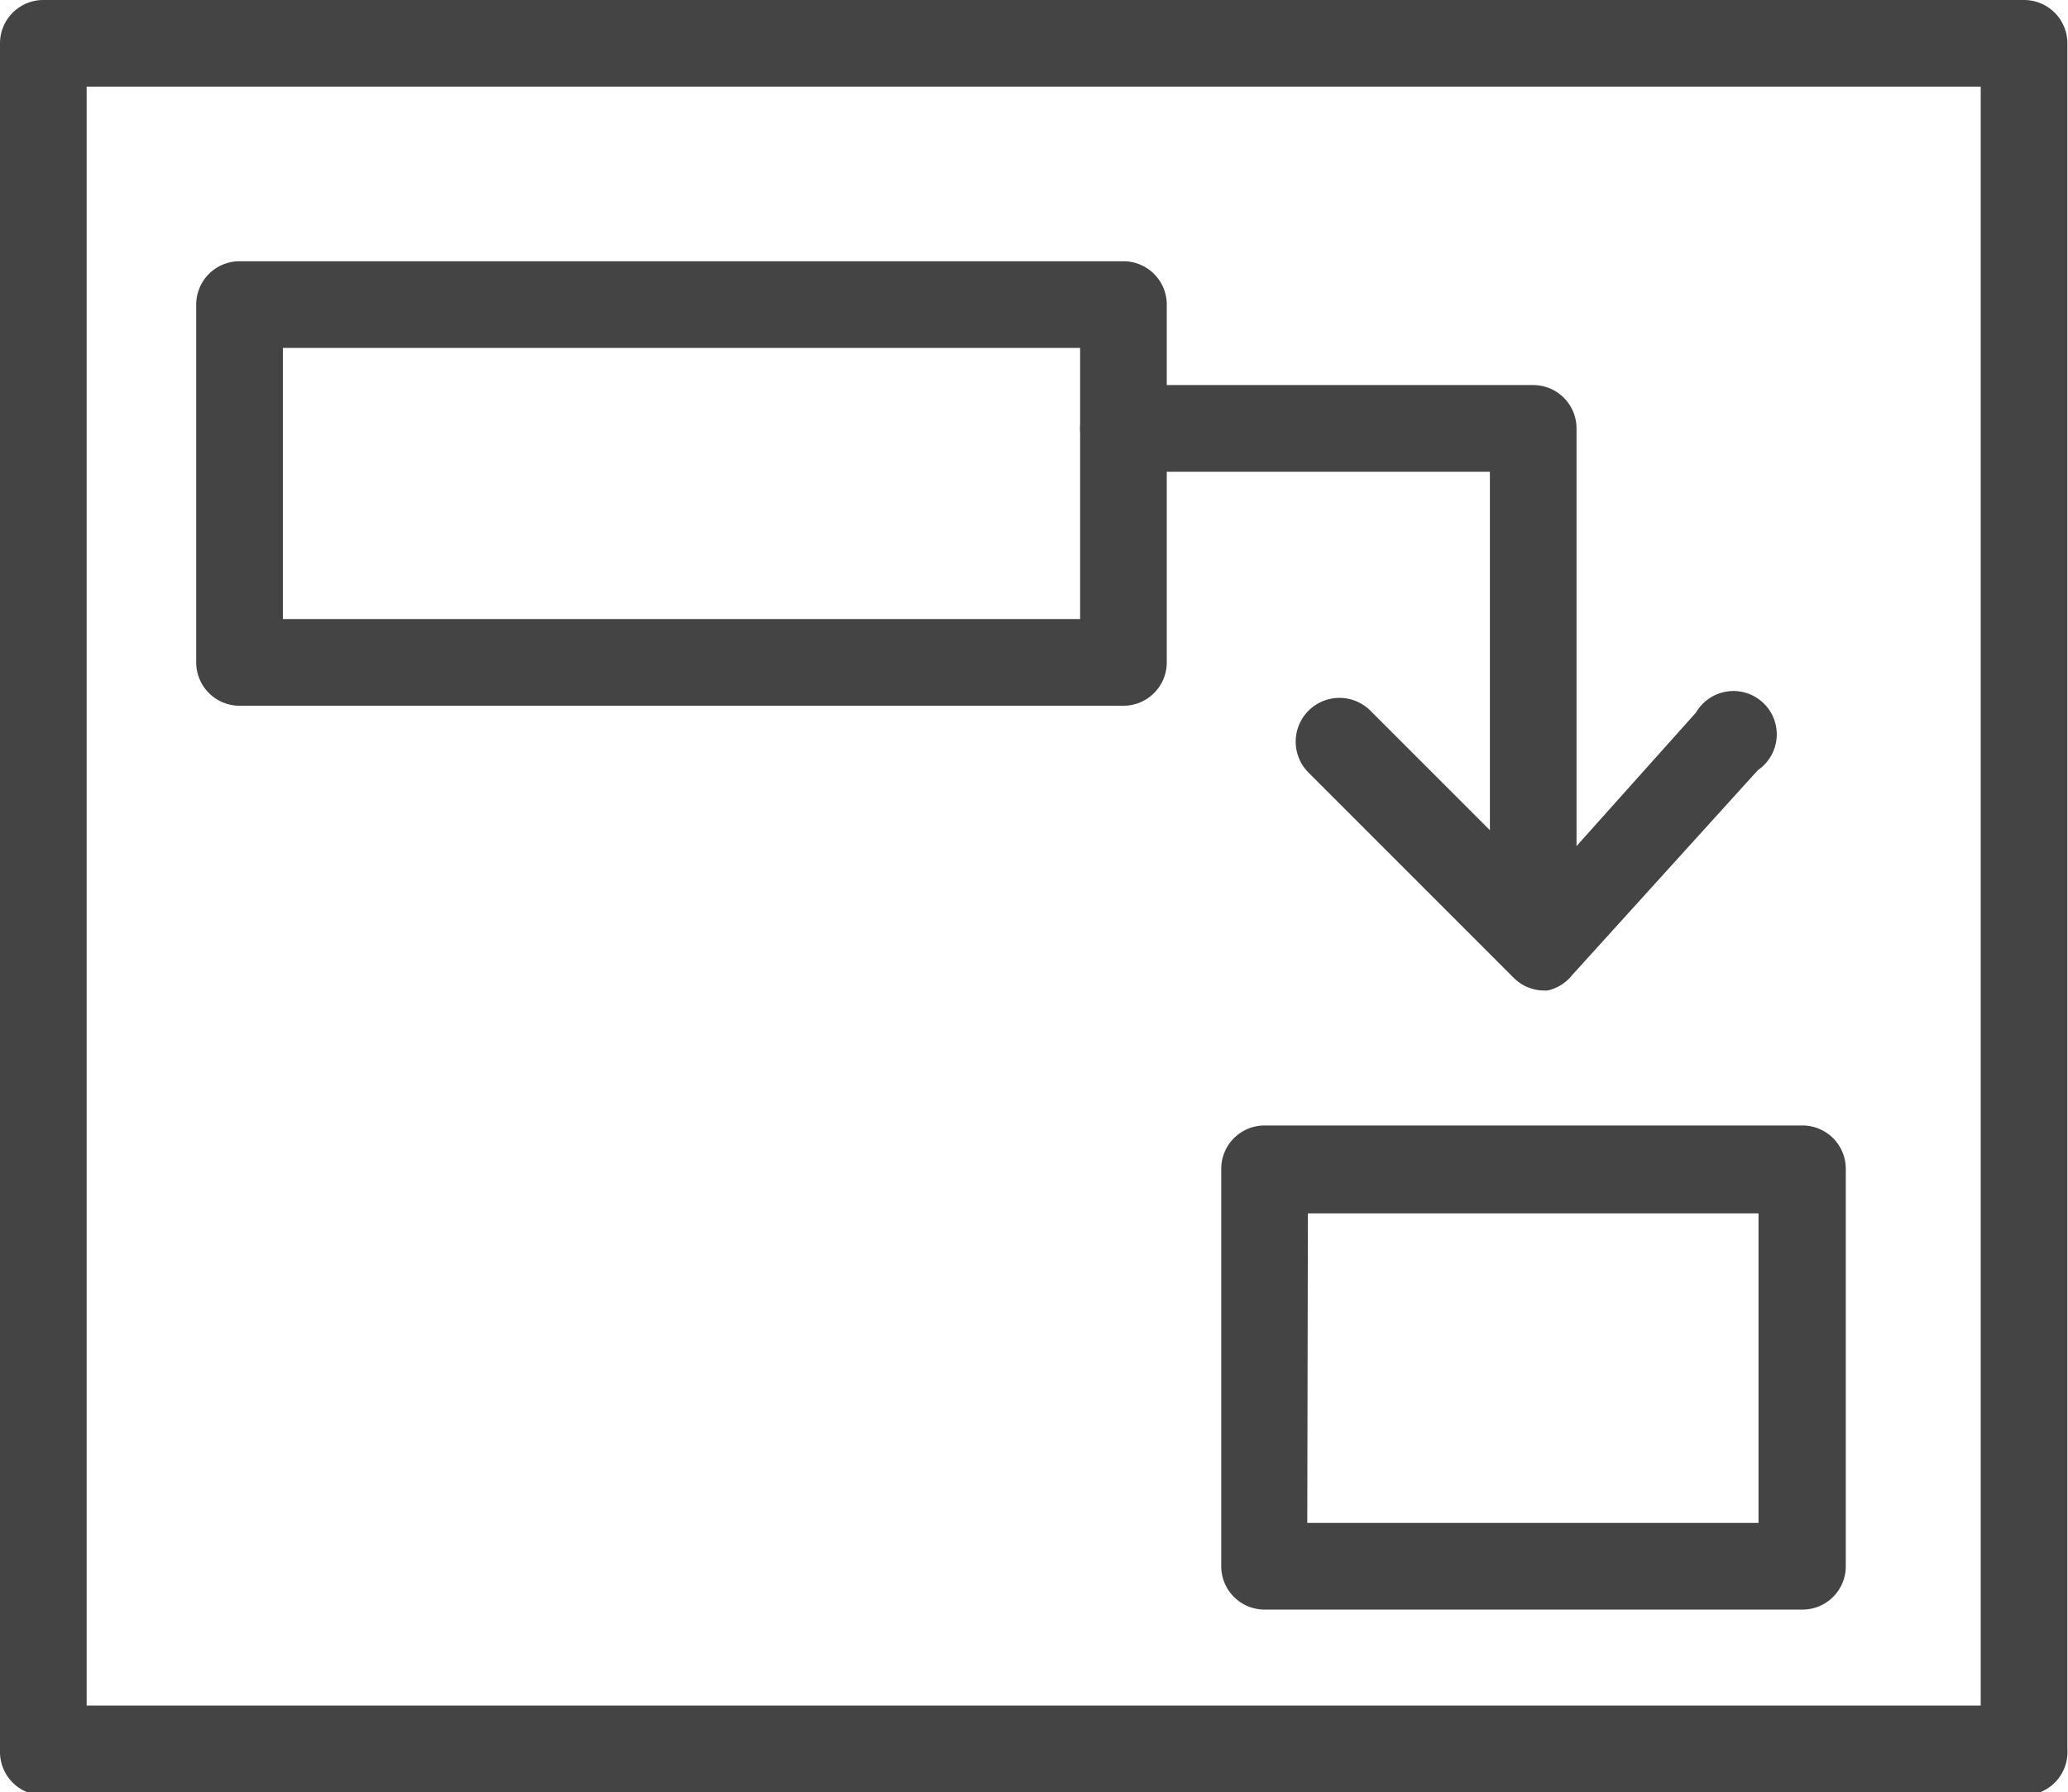 <svg xmlns="http://www.w3.org/2000/svg" viewBox="0 0 33.41 28.95"><defs><style>.cls-1{fill:#444;}</style></defs><title>project_management</title><g id="Layer_2" data-name="Layer 2"><g id="Layer_1-2" data-name="Layer 1"><path class="cls-1" d="M32.71,29H.7a.7.7,0,0,1-.7-.7V.7A.7.7,0,0,1,.7,0h32a.7.7,0,0,1,.7.7V28.25A.7.7,0,0,1,32.71,29ZM1.4,27.55H32V1.4H1.4Z"/><path class="cls-1" d="M18.15,11.4H3.87a.7.7,0,0,1-.7-.7V4.92a.7.7,0,0,1,.7-.7H18.15a.7.7,0,0,1,.7.7V10.7A.7.7,0,0,1,18.15,11.4ZM4.57,10H17.45V5.62H4.57Z"/><path class="cls-1" d="M29.12,26H20.43a.7.7,0,0,1-.7-.7V18.88a.7.7,0,0,1,.7-.7h8.69a.7.7,0,0,1,.7.7v6.42A.7.7,0,0,1,29.12,26Zm-8-1.4h7.29v-5H21.13Z"/><path class="cls-1" d="M24.77,15.18a.7.7,0,0,1-.7-.7V7.62H18.15a.7.7,0,0,1,0-1.4h6.62a.7.7,0,0,1,.7.7v7.56A.7.7,0,0,1,24.77,15.18Z"/><path class="cls-1" d="M24.95,16a.7.7,0,0,1-.5-.21l-3.31-3.31a.7.7,0,0,1,1-1l2.79,2.79,2.47-2.76a.7.7,0,1,1,1,.93l-3,3.31A.7.7,0,0,1,25,16Z"/></g></g></svg>